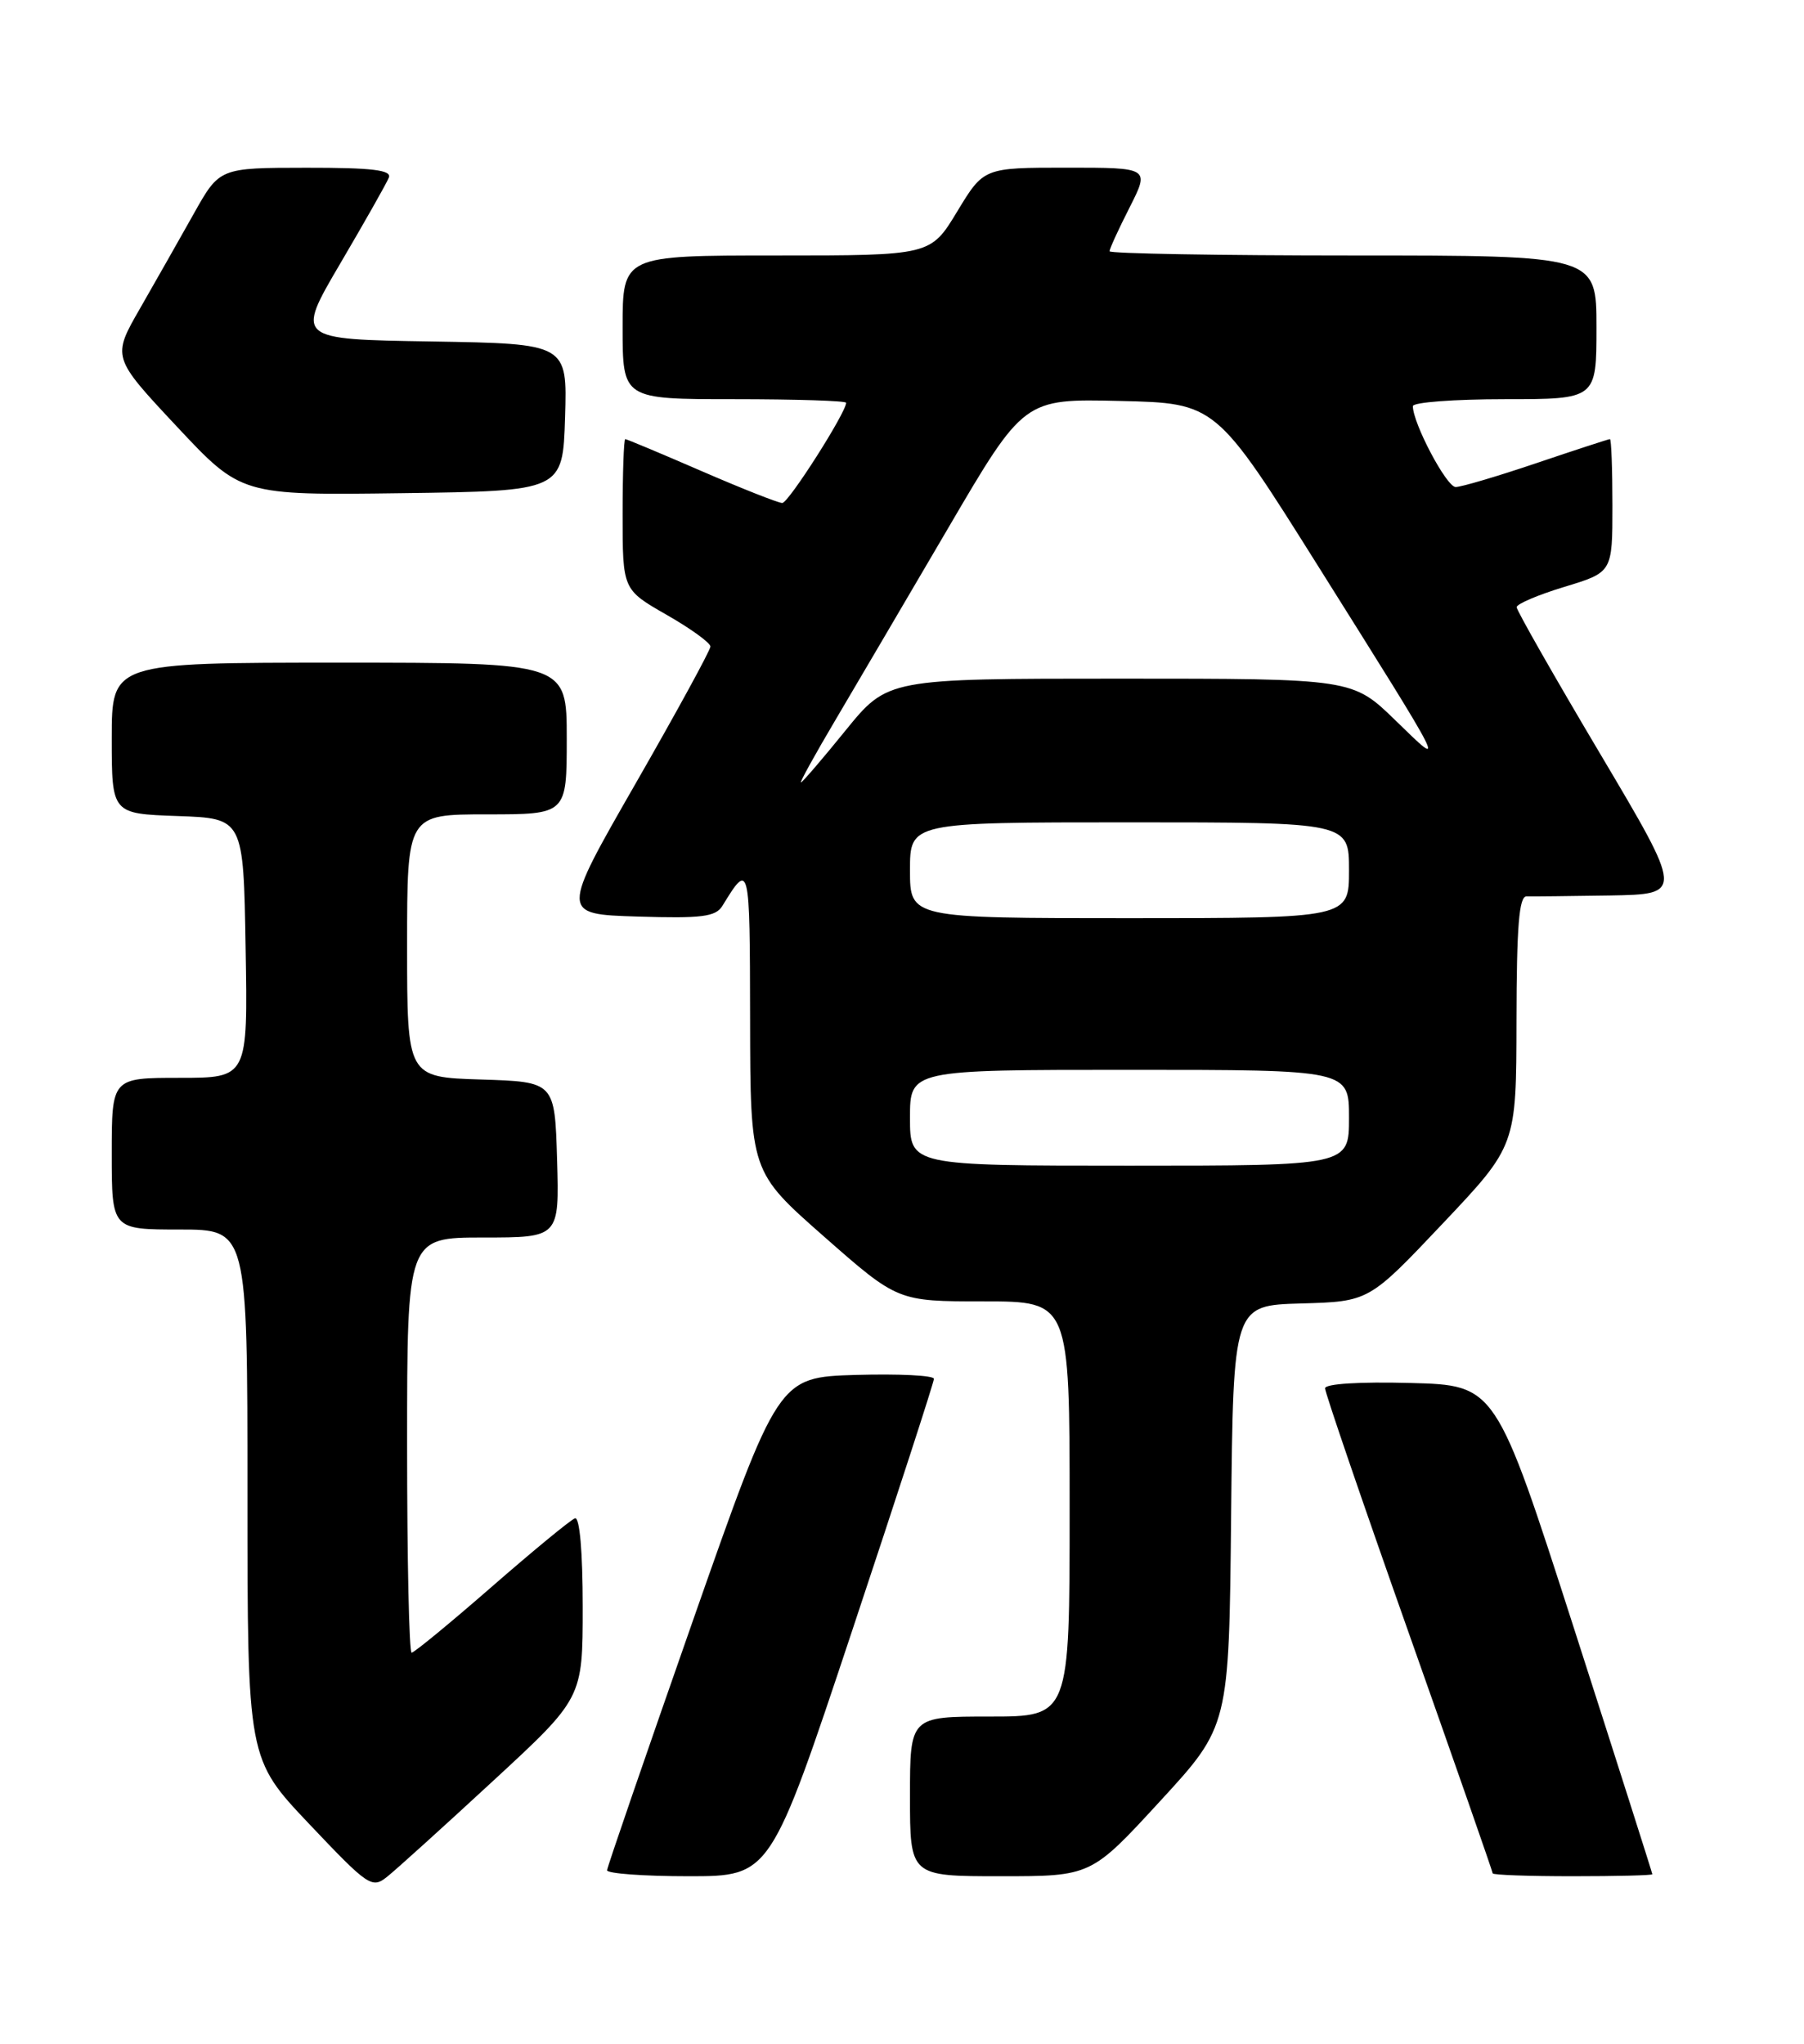 <?xml version="1.0" encoding="UTF-8" standalone="no"?>
<!DOCTYPE svg PUBLIC "-//W3C//DTD SVG 1.1//EN" "http://www.w3.org/Graphics/SVG/1.1/DTD/svg11.dtd" >
<svg xmlns="http://www.w3.org/2000/svg" xmlns:xlink="http://www.w3.org/1999/xlink" version="1.1" viewBox="0 0 226 256">
 <g >
 <path fill="currentColor"
d=" M 61.73 223.10 C 73.00 212.70 73.00 212.70 73.00 201.27 C 73.00 194.35 72.62 189.97 72.03 190.17 C 71.50 190.35 66.81 194.21 61.60 198.75 C 56.39 203.29 51.88 207.00 51.57 207.00 C 51.25 207.00 51.00 195.30 51.00 181.00 C 51.00 155.00 51.00 155.00 60.54 155.00 C 70.07 155.00 70.07 155.00 69.79 145.25 C 69.50 135.50 69.50 135.50 60.25 135.21 C 51.00 134.92 51.00 134.92 51.00 118.46 C 51.00 102.00 51.00 102.00 61.00 102.00 C 71.00 102.00 71.00 102.00 71.00 92.50 C 71.00 83.00 71.00 83.00 42.50 83.00 C 14.00 83.00 14.00 83.00 14.00 92.46 C 14.00 101.92 14.00 101.92 22.25 102.21 C 30.50 102.50 30.50 102.50 30.77 118.75 C 31.05 135.00 31.05 135.00 22.52 135.00 C 14.00 135.00 14.00 135.00 14.00 144.50 C 14.00 154.00 14.00 154.00 22.50 154.00 C 31.00 154.00 31.00 154.00 31.00 187.14 C 31.00 220.29 31.00 220.29 38.75 228.47 C 46.12 236.25 46.60 236.58 48.48 235.08 C 49.58 234.21 55.54 228.82 61.73 223.10 Z  M 106.76 204.23 C 112.39 187.31 117.00 173.12 117.00 172.70 C 117.00 172.27 112.61 172.06 107.25 172.21 C 97.50 172.50 97.50 172.50 86.80 203.00 C 80.92 219.78 76.08 233.84 76.05 234.25 C 76.02 234.66 80.62 235.00 86.26 235.00 C 96.52 235.00 96.52 235.00 106.76 204.23 Z  M 145.33 225.60 C 153.97 216.21 153.97 216.21 154.23 189.85 C 154.50 163.50 154.50 163.50 163.00 163.26 C 171.50 163.02 171.50 163.02 180.73 153.26 C 189.96 143.50 189.96 143.50 189.98 127.86 C 190.00 116.00 190.30 112.23 191.25 112.27 C 191.94 112.29 196.64 112.24 201.70 112.16 C 210.90 112.00 210.90 112.00 200.45 94.39 C 194.70 84.71 190.00 76.45 190.00 76.05 C 190.00 75.65 192.70 74.50 196.00 73.50 C 202.00 71.68 202.00 71.68 202.00 63.34 C 202.00 58.75 201.86 55.00 201.69 55.00 C 201.52 55.00 197.38 56.35 192.50 58.00 C 187.62 59.65 183.06 61.00 182.36 61.00 C 181.22 61.00 177.00 53.02 177.00 50.87 C 177.00 50.39 182.18 50.00 188.50 50.00 C 200.00 50.00 200.00 50.00 200.00 41.00 C 200.00 32.00 200.00 32.00 169.50 32.00 C 152.72 32.00 139.00 31.76 139.00 31.47 C 139.00 31.17 140.13 28.70 141.52 25.97 C 144.03 21.00 144.03 21.00 133.64 21.00 C 123.24 21.00 123.24 21.00 119.91 26.50 C 116.58 32.00 116.58 32.00 97.29 32.00 C 78.00 32.00 78.00 32.00 78.00 41.00 C 78.00 50.00 78.00 50.00 92.00 50.00 C 99.70 50.00 106.00 50.20 106.00 50.45 C 106.00 51.67 98.78 63.00 98.00 63.00 C 97.51 63.00 92.95 61.20 87.88 59.00 C 82.81 56.80 78.51 55.00 78.33 55.00 C 78.15 55.00 78.00 59.24 78.00 64.43 C 78.00 73.85 78.00 73.85 83.50 77.00 C 86.53 78.73 89.00 80.52 89.00 80.98 C 89.00 81.43 84.78 89.16 79.62 98.15 C 70.24 114.50 70.24 114.50 79.87 114.80 C 87.92 115.05 89.66 114.83 90.50 113.46 C 93.91 107.90 93.94 108.02 93.97 127.63 C 94.00 146.76 94.00 146.76 103.23 154.88 C 112.46 163.00 112.46 163.00 123.23 163.00 C 134.00 163.00 134.00 163.00 134.00 189.00 C 134.00 215.00 134.00 215.00 124.00 215.00 C 114.00 215.00 114.00 215.00 114.00 225.00 C 114.00 235.00 114.00 235.00 125.34 235.00 C 136.69 235.00 136.69 235.00 145.33 225.60 Z  M 207.00 234.75 C 207.00 234.61 202.59 220.77 197.20 204.00 C 187.39 173.50 187.39 173.50 176.70 173.22 C 170.31 173.05 166.00 173.32 166.00 173.89 C 166.00 174.42 170.72 188.23 176.50 204.57 C 182.28 220.91 187.00 234.45 187.00 234.64 C 187.00 234.84 191.50 235.00 197.00 235.00 C 202.50 235.00 207.00 234.89 207.00 234.75 Z  M 70.79 52.27 C 71.07 43.05 71.07 43.05 54.06 42.77 C 37.05 42.50 37.05 42.50 42.63 33.00 C 45.70 27.77 48.44 22.94 48.71 22.25 C 49.10 21.30 46.65 21.00 38.36 21.01 C 27.50 21.02 27.50 21.02 24.28 26.76 C 22.51 29.92 19.48 35.25 17.55 38.62 C 14.03 44.74 14.03 44.74 22.12 53.39 C 30.22 62.04 30.22 62.04 50.36 61.77 C 70.50 61.50 70.50 61.50 70.79 52.27 Z  M 114.00 140.00 C 114.00 134.00 114.00 134.00 141.50 134.00 C 169.00 134.00 169.00 134.00 169.00 140.00 C 169.00 146.00 169.00 146.00 141.50 146.00 C 114.00 146.00 114.00 146.00 114.00 140.00 Z  M 114.00 109.00 C 114.00 103.00 114.00 103.00 141.50 103.00 C 169.00 103.00 169.00 103.00 169.00 109.00 C 169.00 115.00 169.00 115.00 141.50 115.00 C 114.00 115.00 114.00 115.00 114.00 109.00 Z  M 104.62 90.25 C 107.14 85.99 113.49 75.17 118.74 66.22 C 128.27 49.94 128.27 49.94 140.29 50.22 C 152.32 50.50 152.32 50.50 165.19 71.00 C 181.46 96.91 181.26 96.50 174.84 90.25 C 169.44 85.00 169.44 85.00 140.32 85.00 C 111.20 85.00 111.20 85.00 105.92 91.50 C 103.02 95.08 100.51 98.00 100.34 98.00 C 100.17 98.00 102.10 94.51 104.62 90.25 Z "/>
</g>
</svg>